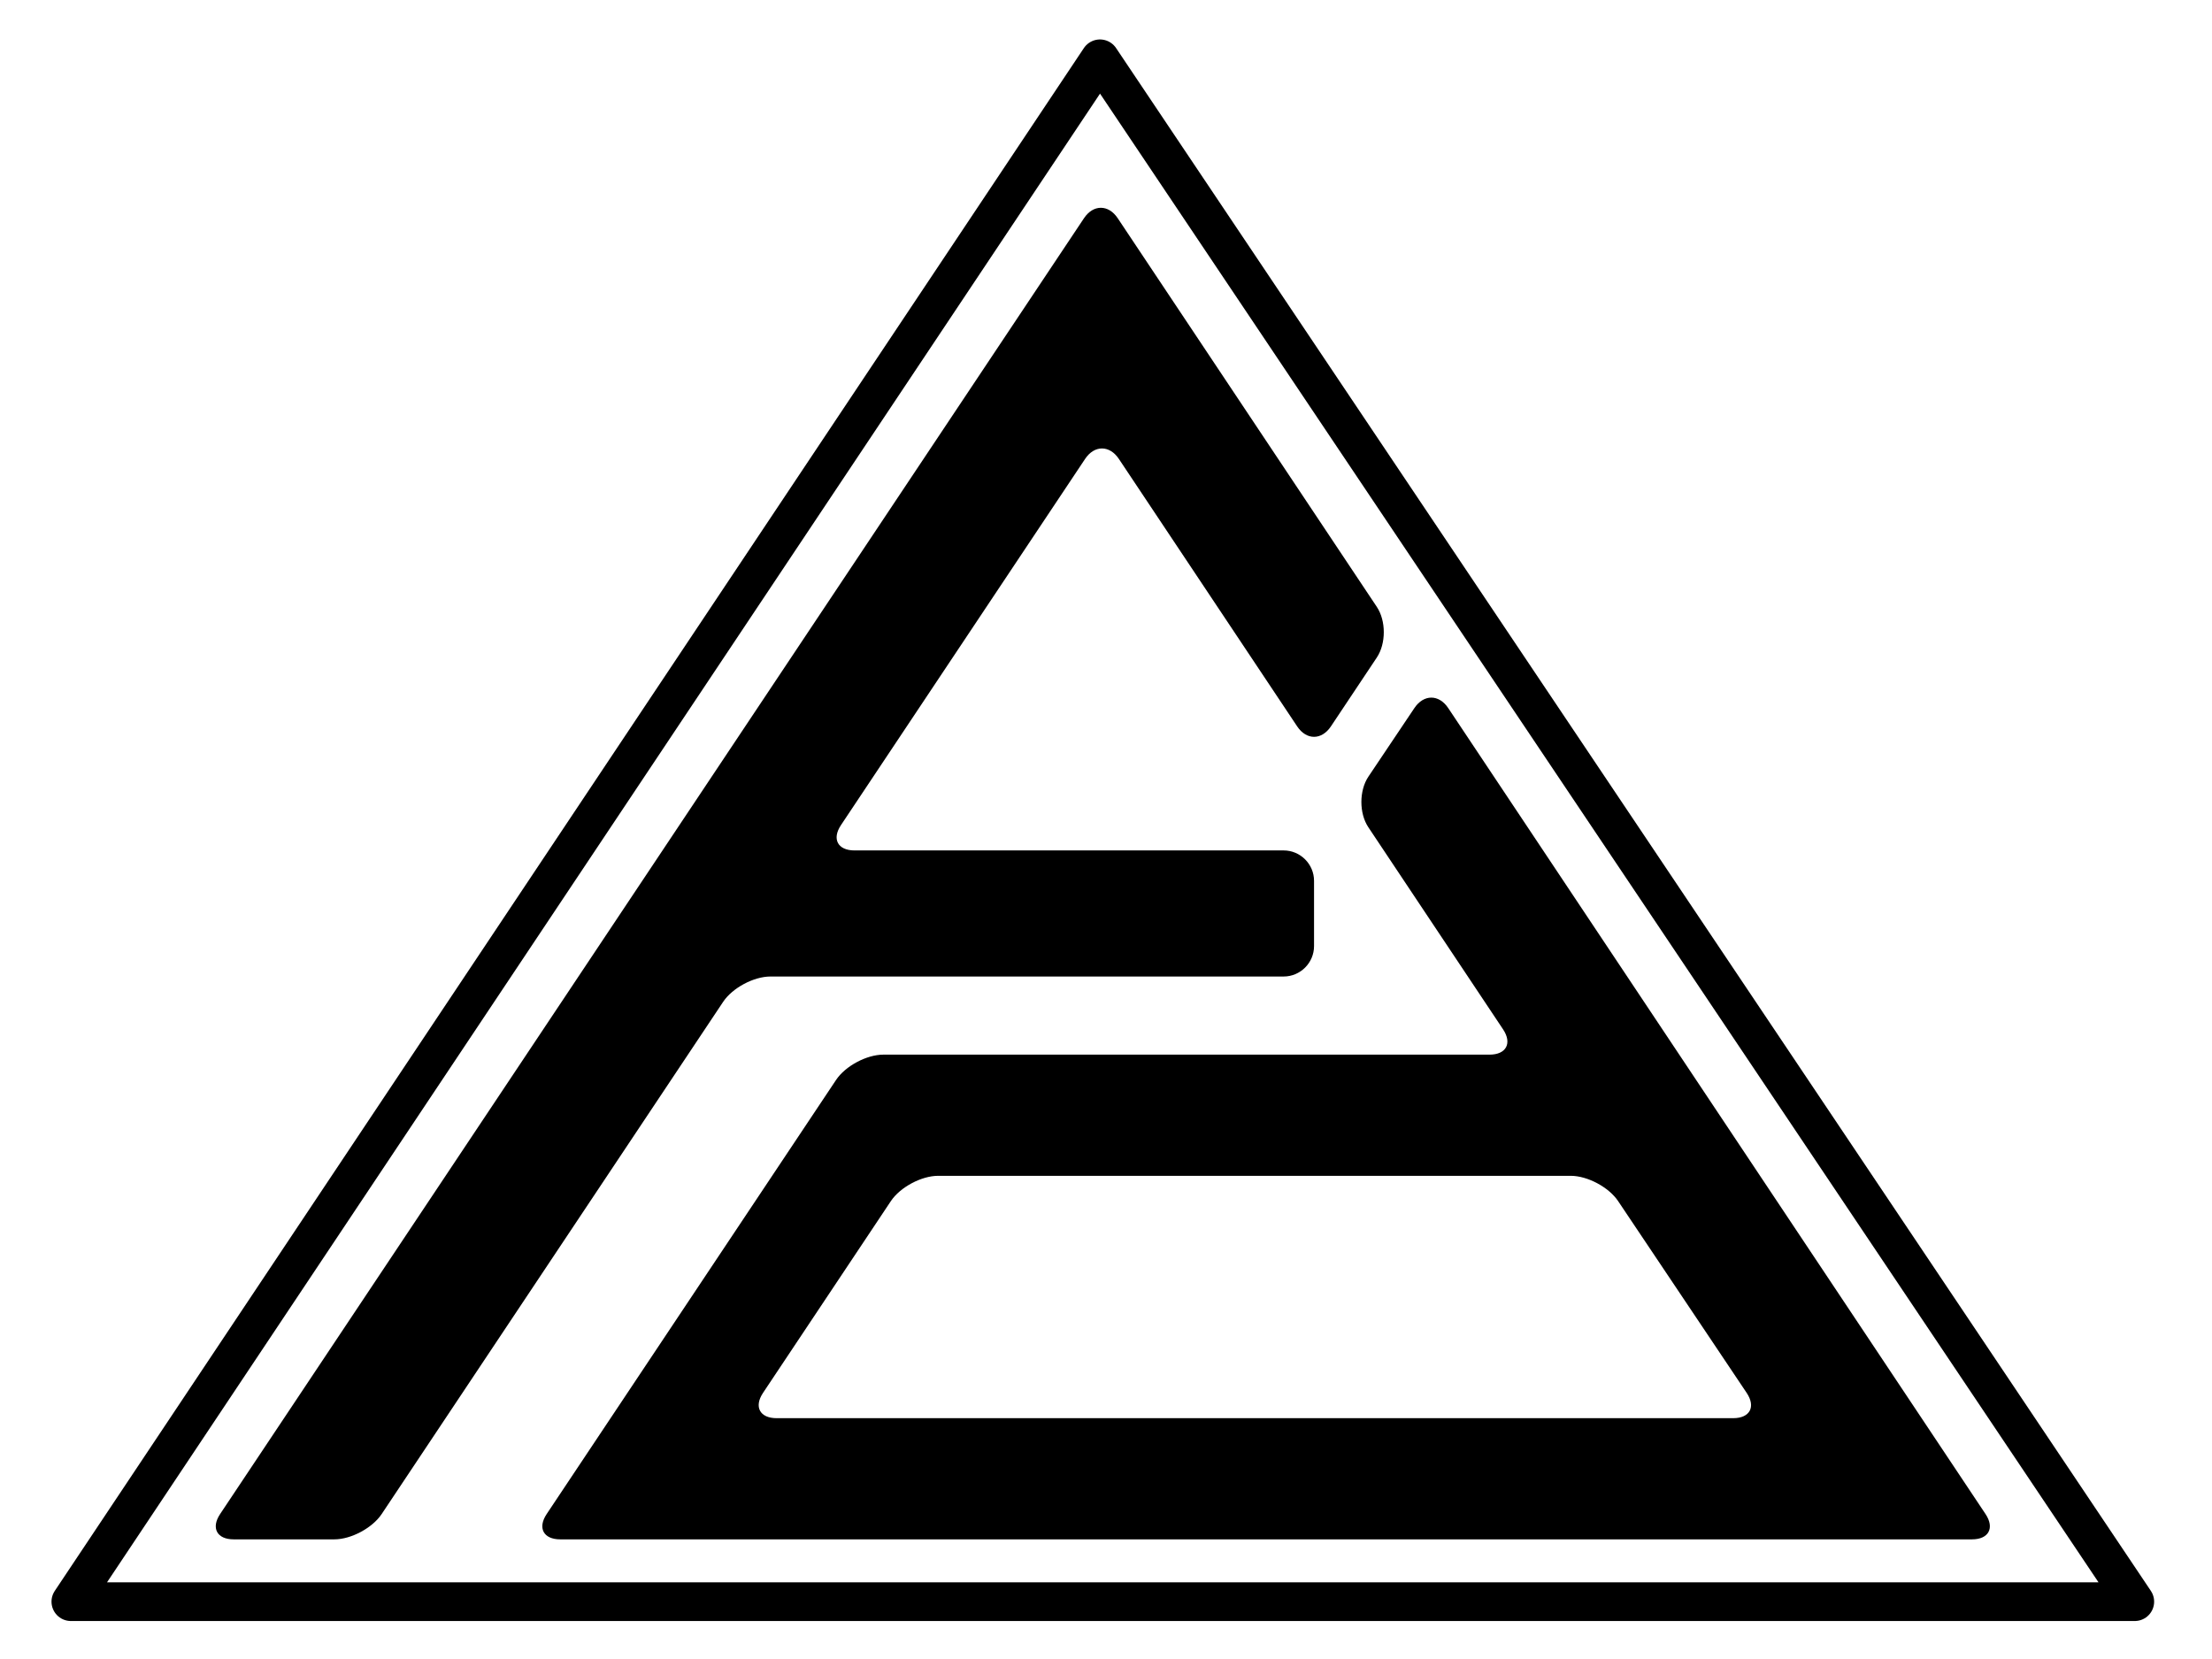 <?xml version="1.0" encoding="utf-8"?>
<!-- Generator: Adobe Illustrator 14.0.0, SVG Export Plug-In . SVG Version: 6.00 Build 43363)  -->
<!DOCTYPE svg PUBLIC "-//W3C//DTD SVG 1.1//EN" "http://www.w3.org/Graphics/SVG/1.1/DTD/svg11.dtd">
<svg version="1.1" id="Calque_1" xmlns="http://www.w3.org/2000/svg" xmlns:xlink="http://www.w3.org/1999/xlink" x="0px" y="0px"
	 width="800px" height="600px" viewBox="0 0 800 600" enable-background="new 0 0 800 600" xml:space="preserve">
<g>
	<g>
		<g>
			<path d="M523.771,256.086c-3.355-5.034-8.858-5.042-12.229-0.017l-16.646,24.816c-3.369,5.024-3.381,13.254-0.025,18.288
				l48.732,73.1c3.355,5.033,1.151,9.152-4.898,9.152h-219.23c-6.05,0-13.746,4.118-17.102,9.152L197.708,547.576
				c-3.356,5.033-1.151,9.152,4.898,9.152h510.592c6.05,0,8.254-4.118,4.898-9.152L523.771,256.086z M280.857,512.902
				c-6.05,0-8.254-4.119-4.898-9.152l46.23-69.347c3.356-5.033,11.052-9.152,17.102-9.152h228.791c6.05,0,13.756,4.111,17.125,9.137
				l46.504,69.378c3.369,5.025,1.175,9.137-4.875,9.137H280.857z"/>
		</g>
		<g>
			<g>
				<g>
					<path d="M84.502,556.729c-6.05,0-8.254-4.118-4.898-9.152L392.037,78.925c3.356-5.034,8.847-5.034,12.203,0l93.71,140.564
						c3.355,5.034,3.355,13.271,0,18.305l-16.608,24.912c-3.355,5.034-8.848,5.034-12.203,0l-64.492-96.738
						c-3.355-5.034-8.847-5.034-12.203,0l-88.3,132.449c-3.356,5.034-1.151,9.152,4.898,9.152H464.24c6.05,0,11,4.95,11,11v23.6
						c0,6.05-4.95,11-11,11H278.642c-6.05,0-13.746,4.119-17.102,9.152L138.038,547.576c-3.356,5.033-11.052,9.152-17.102,9.152
						H84.502z"/>
				</g>
			</g>
		</g>
	</g>
</g>
<polygon fill="none" stroke="#000000" stroke-width="14" stroke-linejoin="round" points="25.627,579.259 397.822,21.27 
	772.072,579.259 "/>
</svg>

